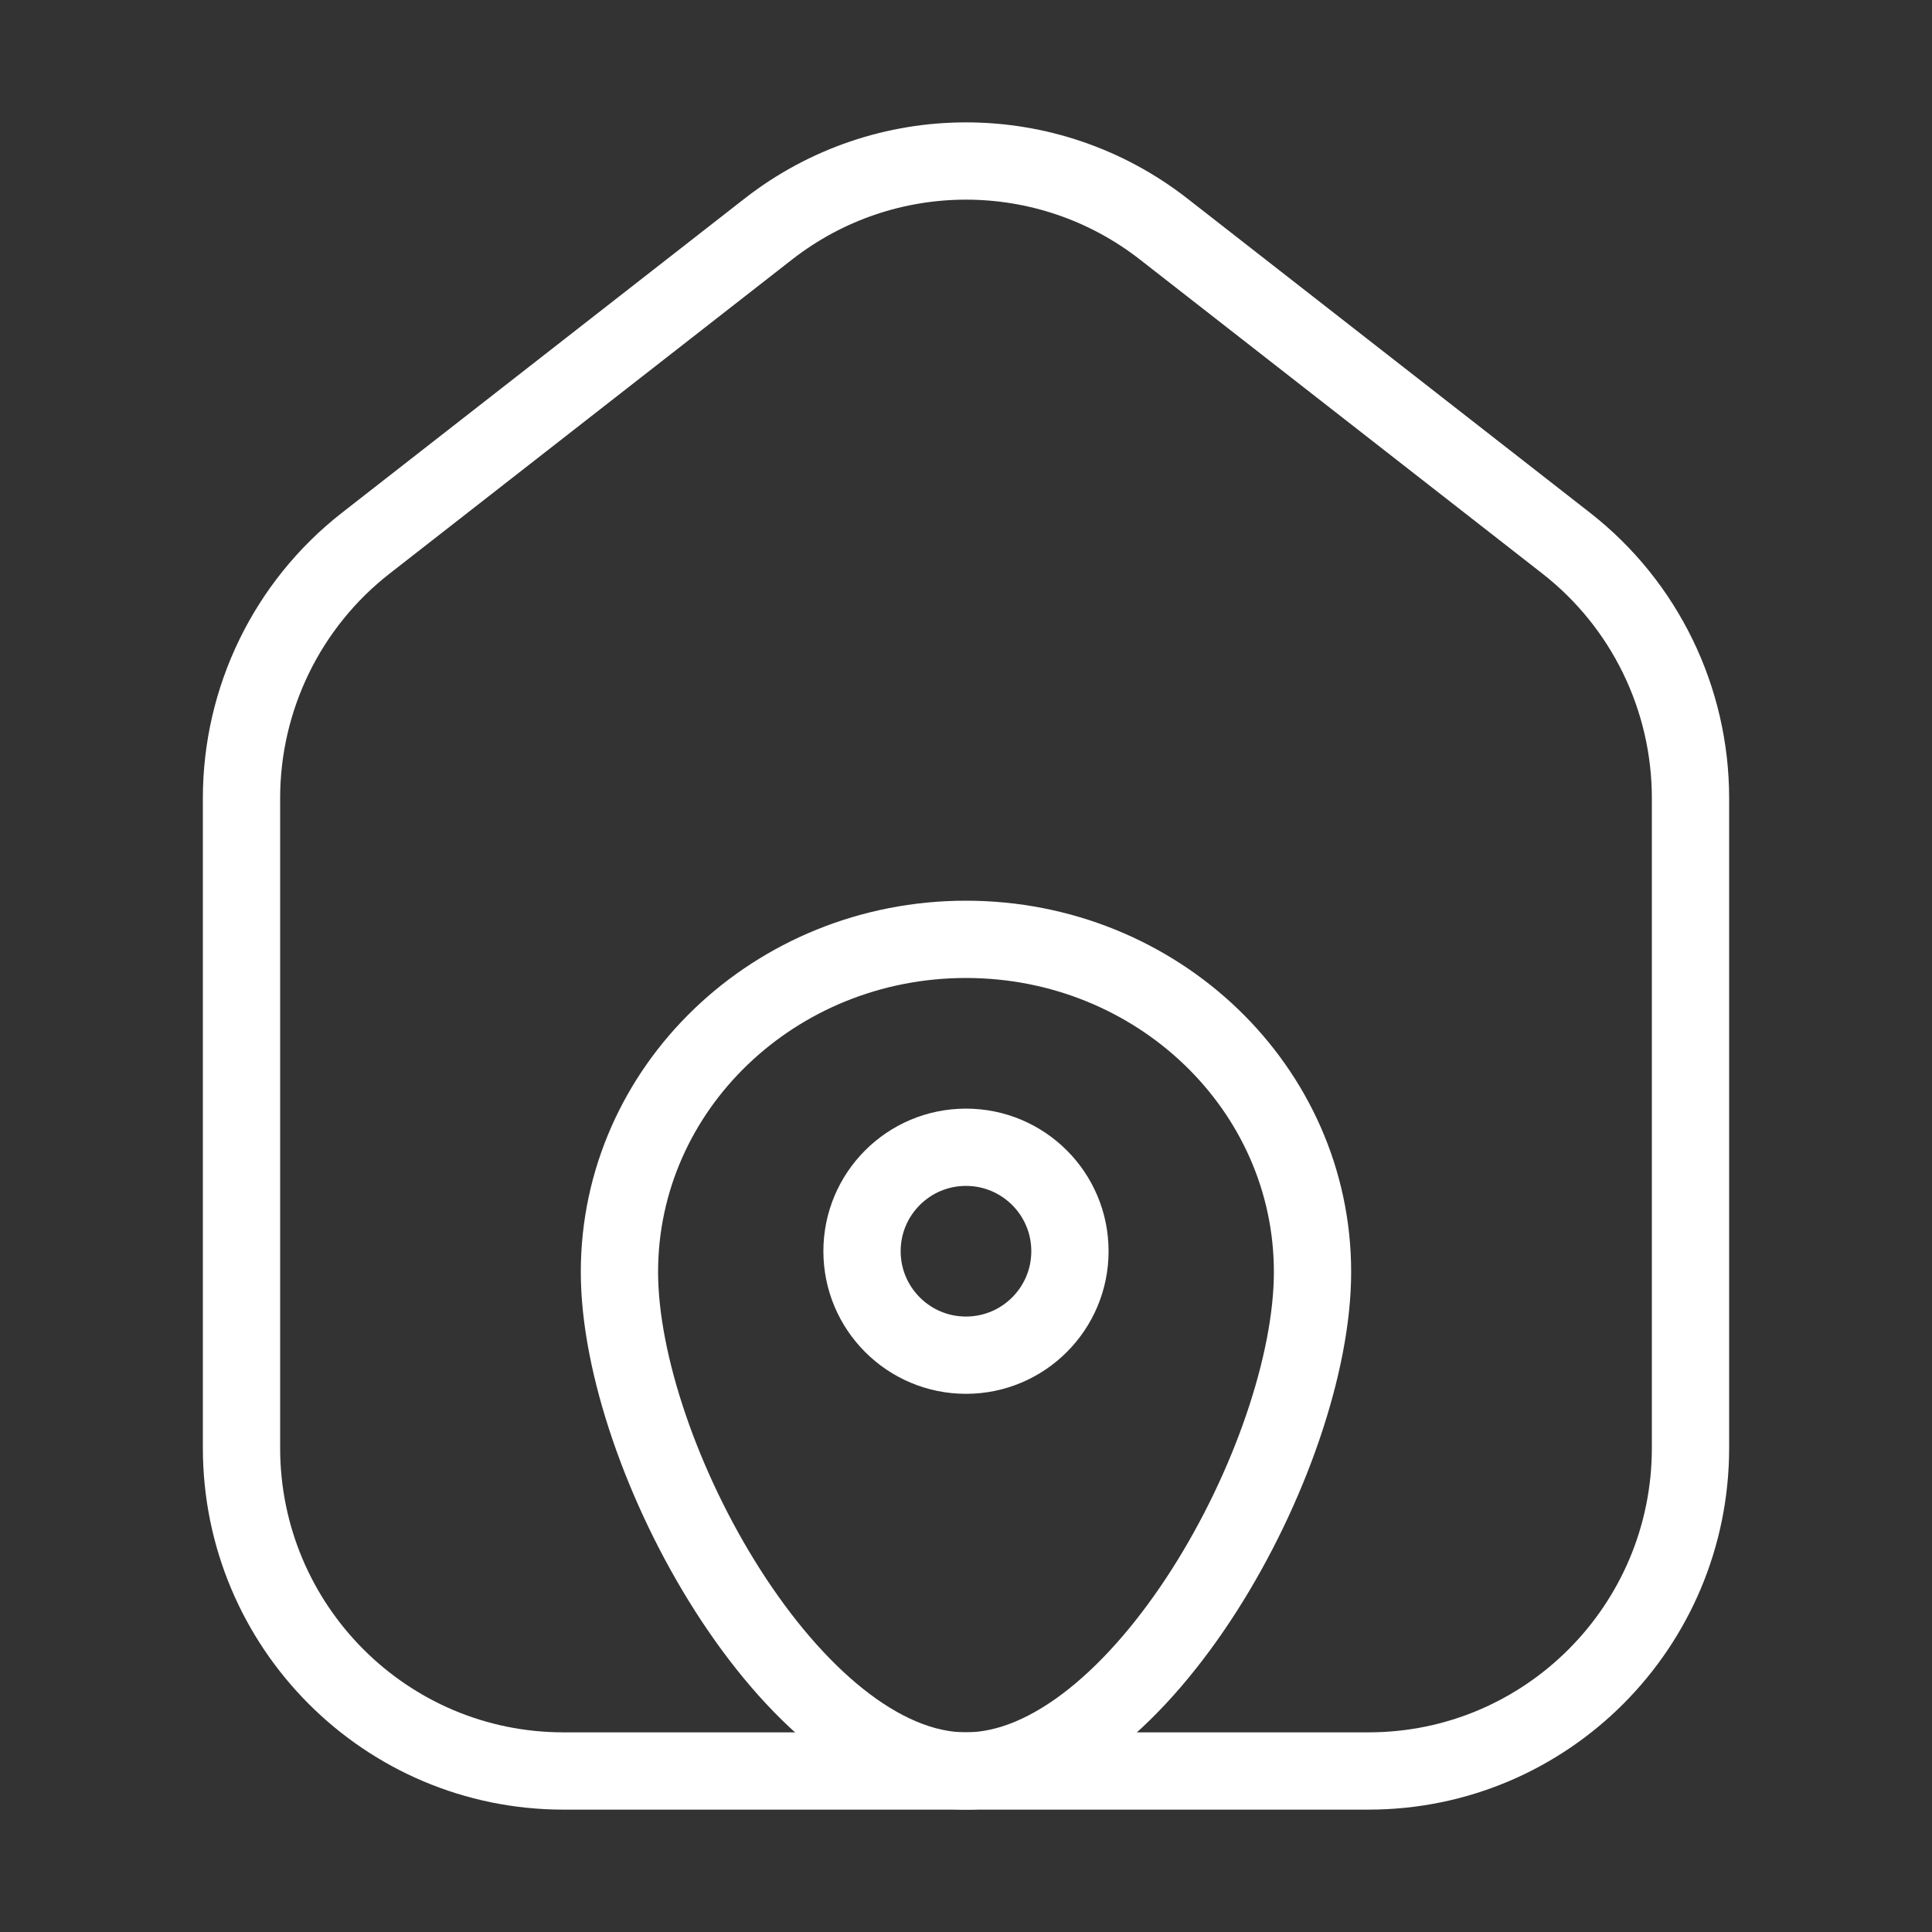<svg width="50" height="50" viewBox="0 0 50 50" fill="none" xmlns="http://www.w3.org/2000/svg">
<rect x="0" y="0" width="50" height="50" fill="#333333" stroke="none"/>
<path d="M43.75 37.472V20.657C43.75 18.077 42.563 15.641 40.533 14.057L30.116 5.928C27.107 3.58 22.893 3.58 19.884 5.928L9.467 14.057C7.437 15.641 6.25 18.077 6.25 20.657V37.472C6.25 42.09 9.981 45.833 14.583 45.833H35.417C40.019 45.833 43.75 42.09 43.75 37.472Z" stroke="white" stroke-width="2" stroke-linejoin="round"/>
<path d="M33.968 32.919C33.968 37.674 29.483 45.833 24.999 45.833C20.515 45.833 16.031 37.674 16.031 32.919C16.031 28.164 20.046 24.31 24.999 24.31C29.952 24.31 33.968 28.164 33.968 32.919Z" stroke="white" stroke-width="2"/>
<path d="M27.69 32.381C27.69 33.867 26.485 35.072 24.999 35.072C23.514 35.072 22.309 33.867 22.309 32.381C22.309 30.895 23.514 29.691 24.999 29.691C26.485 29.691 27.69 30.895 27.69 32.381Z" stroke="white" stroke-width="2"/>
</svg>
